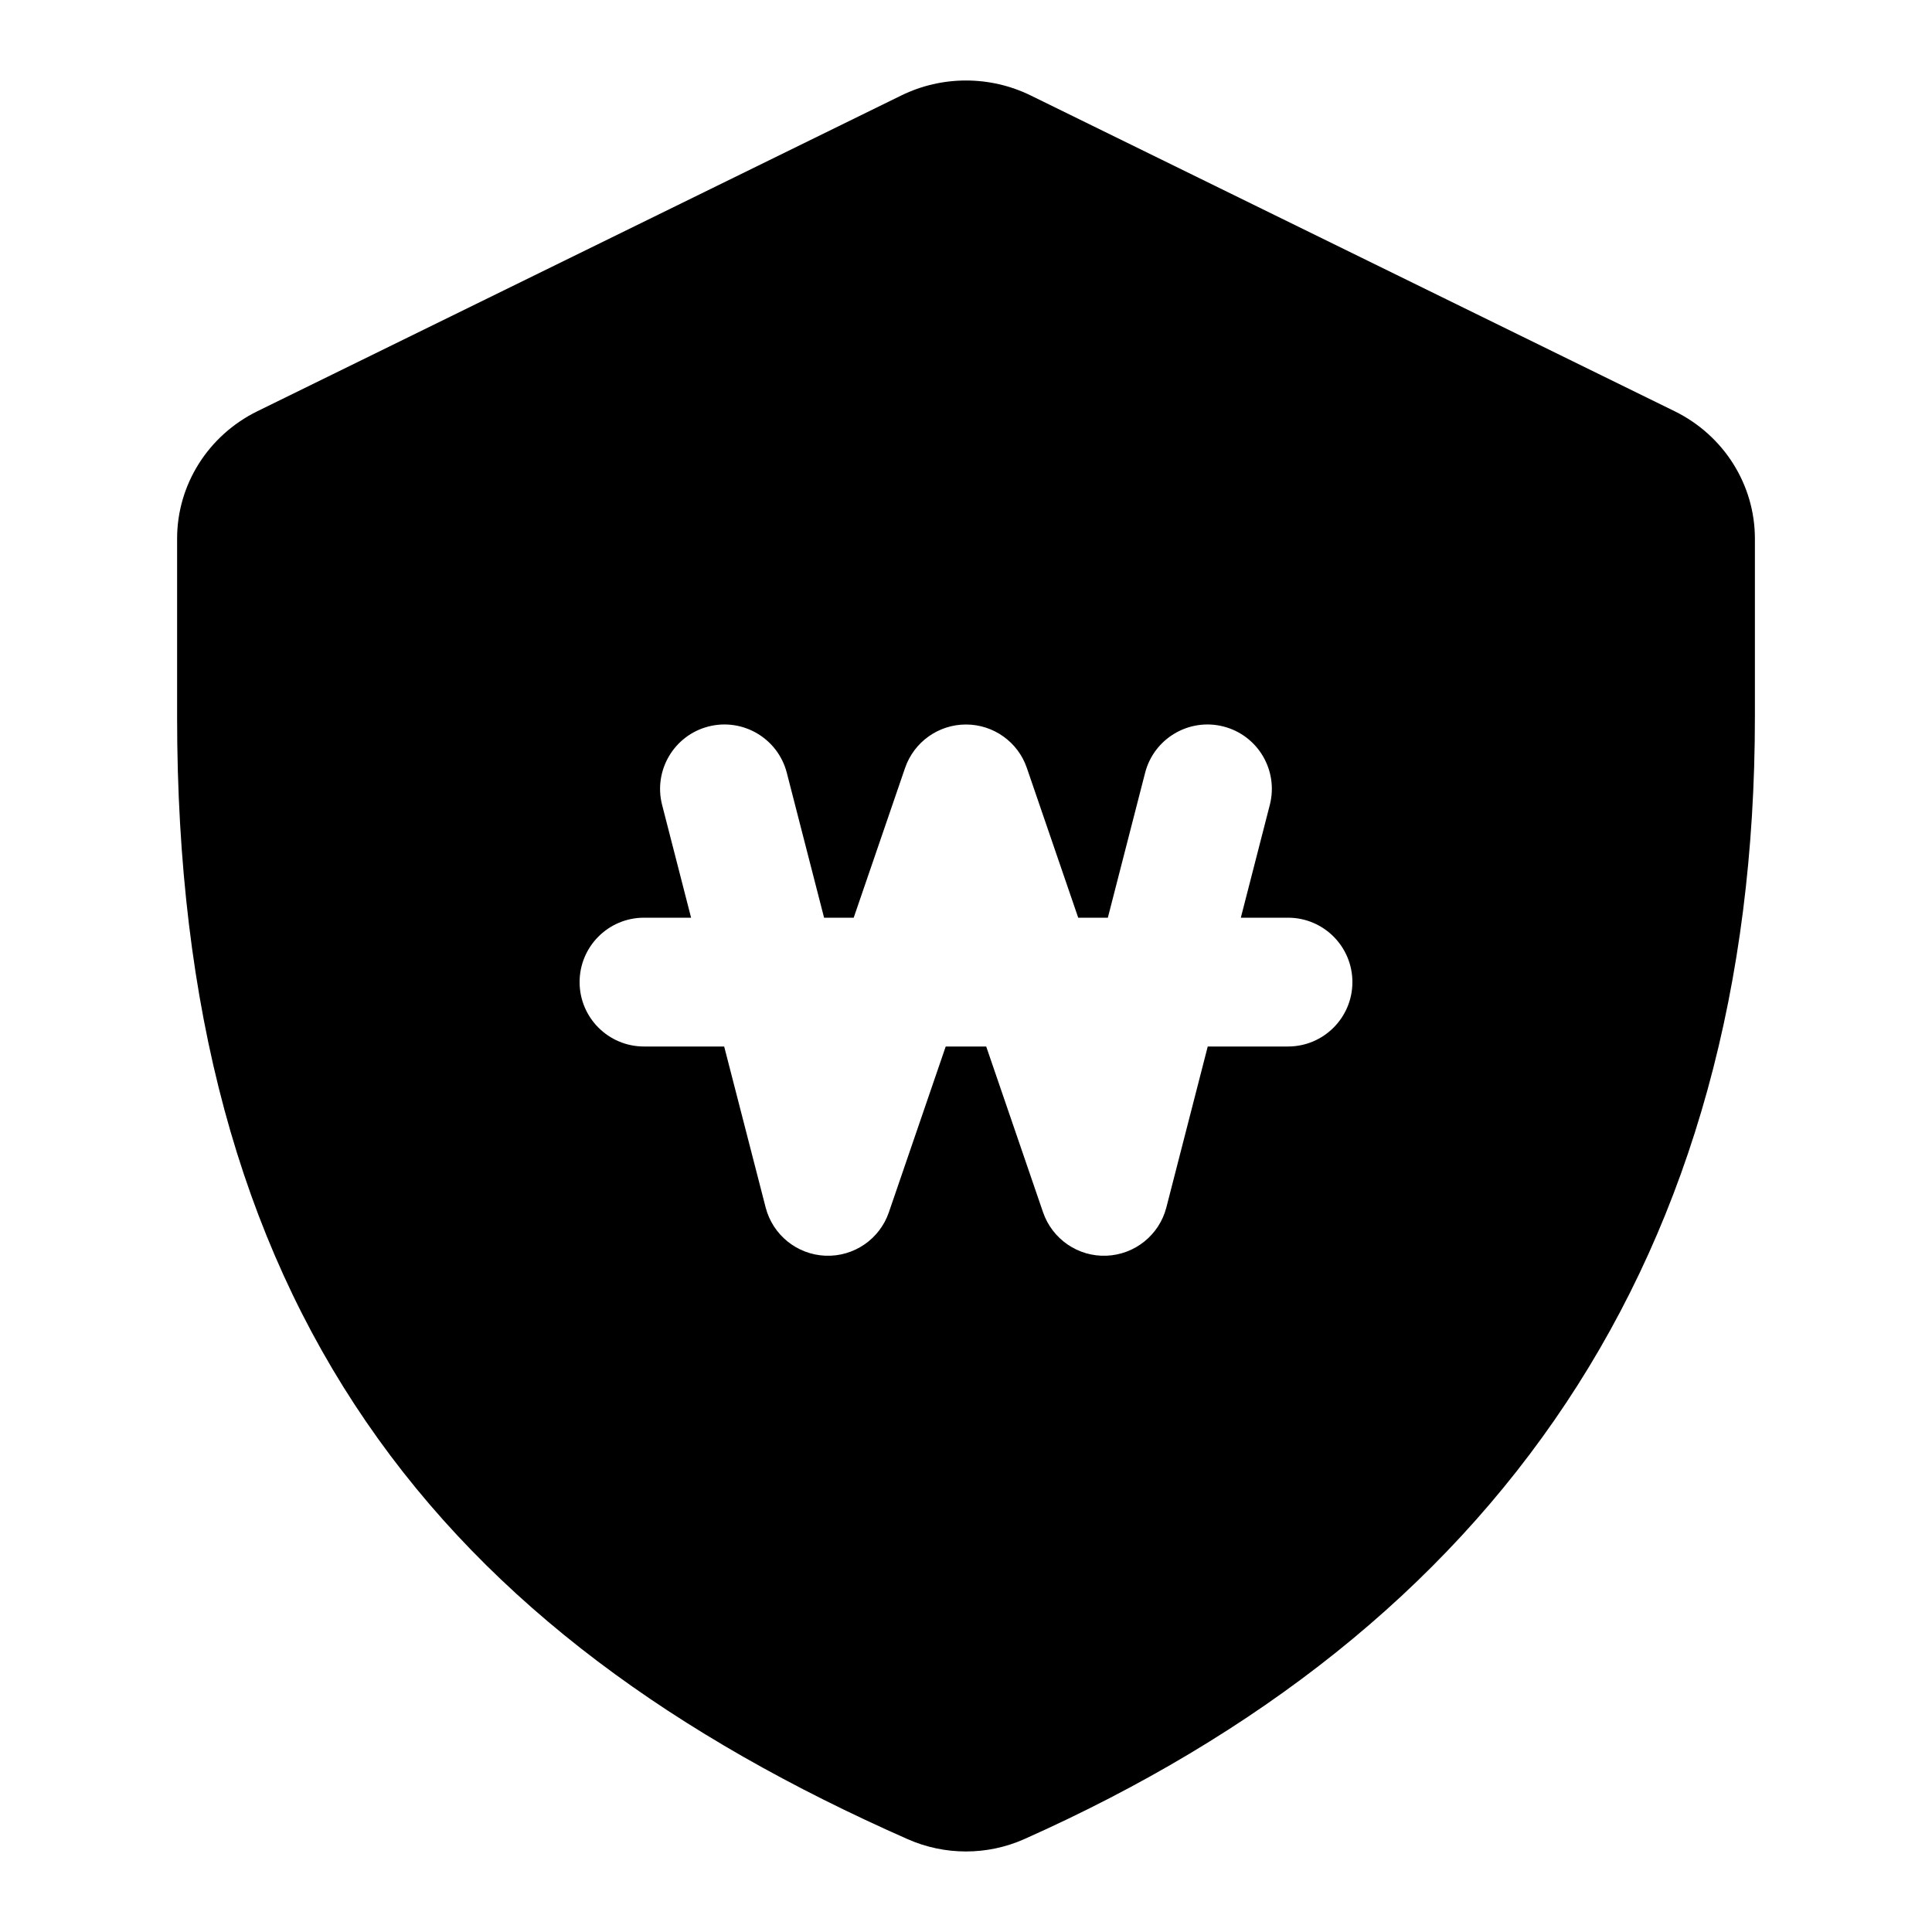 <svg width="24" height="24" viewBox="0 0 24 24" fill="none" xmlns="http://www.w3.org/2000/svg" data-seed-icon="true" data-seed-icon-version="0.6.0">
  <g>
    <path fill-rule="evenodd" clip-rule="evenodd" d="M11.196 1.186C11.702 0.938 12.298 0.938 12.804 1.186L20.804 5.109C21.414 5.409 21.8 6.021 21.8 6.691V8.907C21.8 12.243 21.011 15.083 19.457 17.424C17.904 19.765 15.622 21.554 12.724 22.846C12.264 23.051 11.736 23.05 11.278 22.848C8.404 21.58 6.113 19.945 4.55 17.664C2.984 15.38 2.2 12.525 2.2 8.907V6.691C2.2 6.021 2.586 5.409 3.196 5.109L11.196 1.186ZM8.8 9.025C9.228 8.915 9.664 9.173 9.774 9.6L10.237 11.4H10.605L11.243 9.54C11.354 9.217 11.658 9 12 9C12.341 9 12.646 9.217 12.756 9.54L13.394 11.4H13.762L14.225 9.6C14.335 9.173 14.771 8.915 15.199 9.025C15.627 9.135 15.884 9.571 15.774 9.999L15.414 11.4H16C16.442 11.4 16.8 11.758 16.8 12.2C16.8 12.642 16.442 13 16 13H15.003L14.489 14.999C14.401 15.341 14.098 15.585 13.745 15.599C13.392 15.613 13.072 15.393 12.957 15.059L12.251 13H11.748L11.042 15.059C10.928 15.393 10.607 15.613 10.254 15.599C9.901 15.585 9.599 15.341 9.511 14.999L8.996 13H8C7.558 13 7.2 12.642 7.2 12.2C7.2 11.758 7.558 11.4 8 11.4H8.585L8.225 9.999C8.115 9.571 8.373 9.135 8.8 9.025Z" fill="currentColor"/>
  </g>
</svg>
